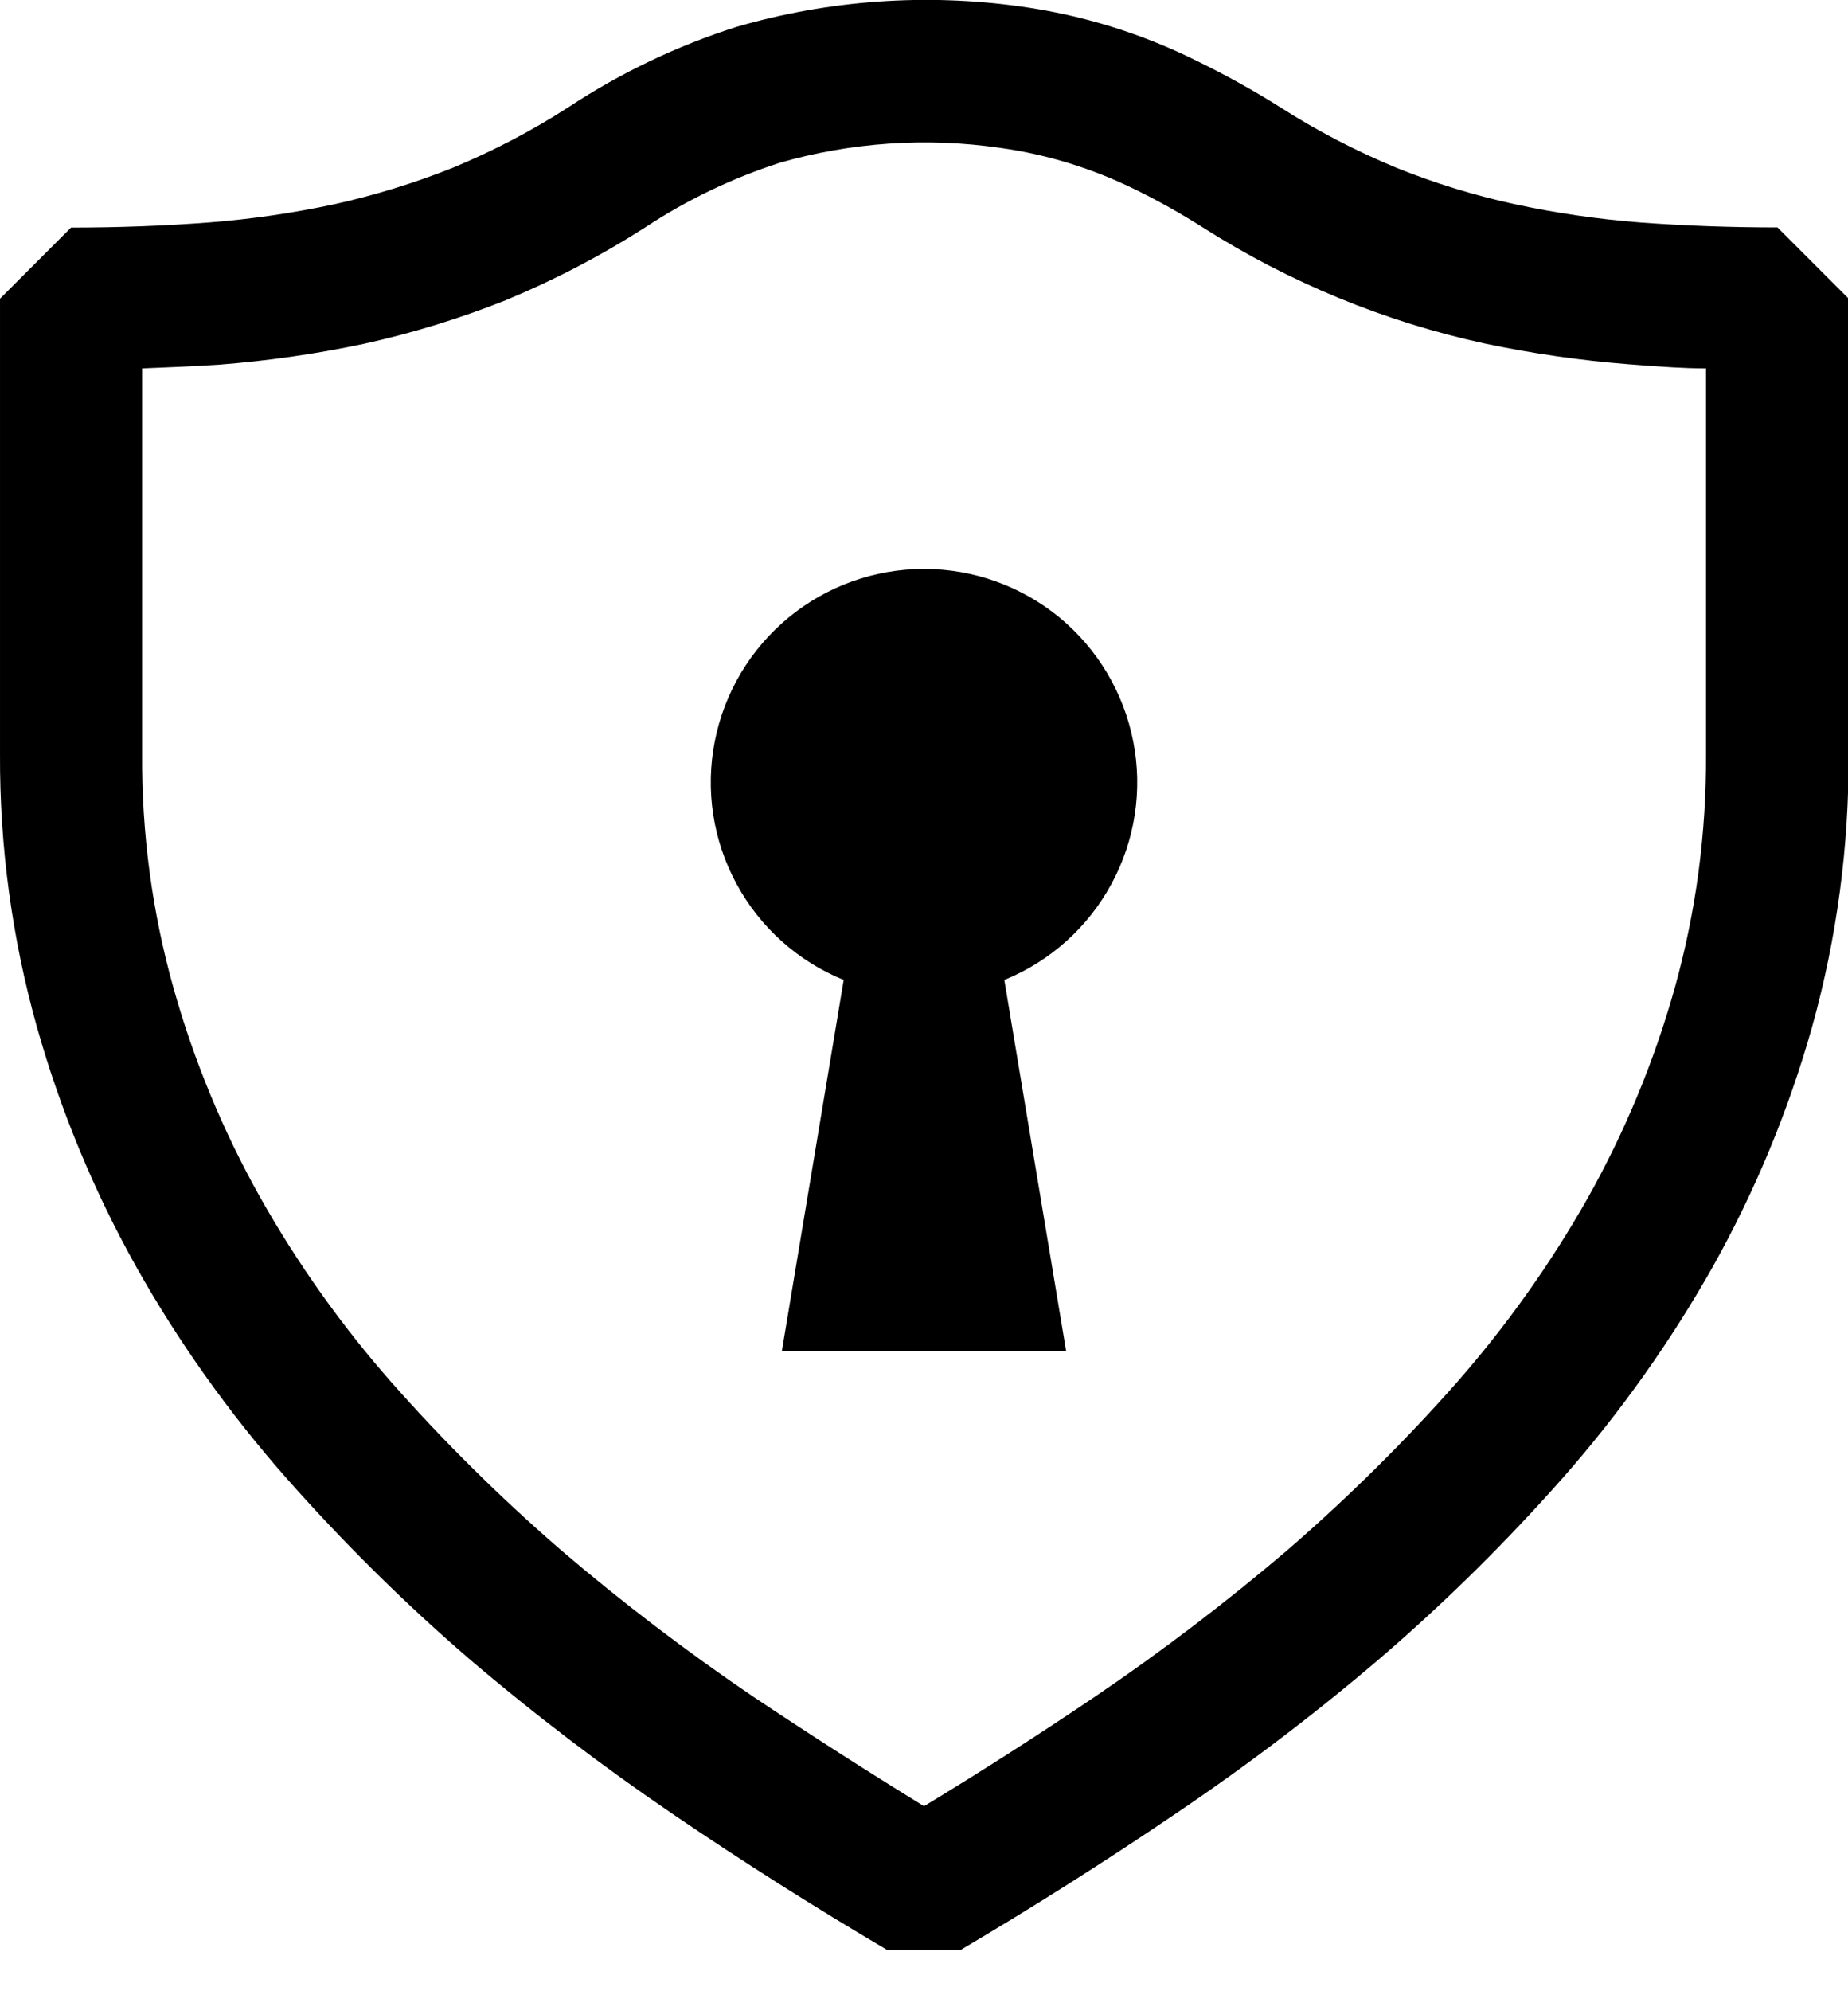 <svg width="13" height="14" viewBox="0 0 13 14" fill="none" xmlns="http://www.w3.org/2000/svg">
<path fill-rule="evenodd" clip-rule="evenodd" d="M6.246 13.713C5.734 13.411 5.232 13.094 4.741 12.76C4.24 12.42 3.758 12.053 3.297 11.66C2.839 11.265 2.41 10.84 2.009 10.386C1.609 9.931 1.256 9.436 0.959 8.908C0.66 8.374 0.425 7.807 0.259 7.218C0.084 6.594 -0.003 5.948 6.97168e-05 5.3V2.1L0.5 1.6C0.833 1.6 1.157 1.588 1.47 1.564C1.767 1.541 2.061 1.498 2.352 1.436C2.636 1.373 2.913 1.288 3.184 1.18C3.469 1.062 3.741 0.92 4 0.753C4.367 0.511 4.765 0.321 5.184 0.188C5.833 0 6.515 -0.048 7.184 0.046C7.614 0.106 8.032 0.235 8.421 0.429C8.62 0.526 8.813 0.633 9.001 0.751C9.262 0.918 9.535 1.06 9.822 1.179C10.092 1.288 10.369 1.373 10.653 1.435C10.945 1.498 11.24 1.541 11.537 1.564C11.848 1.587 12.171 1.599 12.504 1.599L13.004 2.099V5.299C13.008 5.947 12.922 6.593 12.748 7.218C12.582 7.807 12.347 8.374 12.048 8.908C11.75 9.435 11.398 9.931 10.998 10.386C10.598 10.839 10.169 11.263 9.712 11.656C9.251 12.05 8.767 12.417 8.264 12.756C7.771 13.09 7.267 13.409 6.754 13.712H6.246V13.713ZM1 2.59V5.3C0.996 5.855 1.07 6.41 1.22 6.945C1.364 7.458 1.569 7.953 1.83 8.418C2.094 8.886 2.404 9.322 2.76 9.726C3.13 10.144 3.526 10.535 3.948 10.9C4.38 11.269 4.831 11.612 5.3 11.93C5.7 12.197 6.1 12.453 6.5 12.699C6.9 12.457 7.3 12.201 7.7 11.931C8.171 11.612 8.622 11.268 9.055 10.9C9.476 10.535 9.872 10.145 10.241 9.728C10.595 9.325 10.907 8.887 11.171 8.42C11.432 7.955 11.637 7.46 11.781 6.947C11.931 6.41 12.004 5.857 12.001 5.3V2.59C11.842 2.59 11.688 2.578 11.536 2.567L11.457 2.561C11.115 2.534 10.775 2.485 10.439 2.414C9.738 2.261 9.069 1.985 8.463 1.6C8.307 1.501 8.147 1.411 7.981 1.33C7.684 1.184 7.366 1.086 7.038 1.04C6.517 0.964 5.986 1 5.48 1.146C5.148 1.254 4.831 1.406 4.54 1.598C4.228 1.798 3.9 1.969 3.557 2.111C3.233 2.24 2.898 2.343 2.557 2.418C2.222 2.489 1.883 2.537 1.54 2.564C1.365 2.575 1.185 2.583 1 2.59ZM7.065 6.89C7.387 6.759 7.654 6.52 7.819 6.214C7.985 5.908 8.039 5.554 7.972 5.213C7.905 4.871 7.722 4.564 7.454 4.342C7.185 4.121 6.848 4 6.5 4C6.152 4 5.815 4.121 5.547 4.342C5.278 4.564 5.095 4.871 5.028 5.213C4.961 5.554 5.015 5.908 5.181 6.214C5.346 6.52 5.613 6.759 5.935 6.89L5.5 9.5H7.5L7.065 6.89Z" fill="black"/>
</svg>
